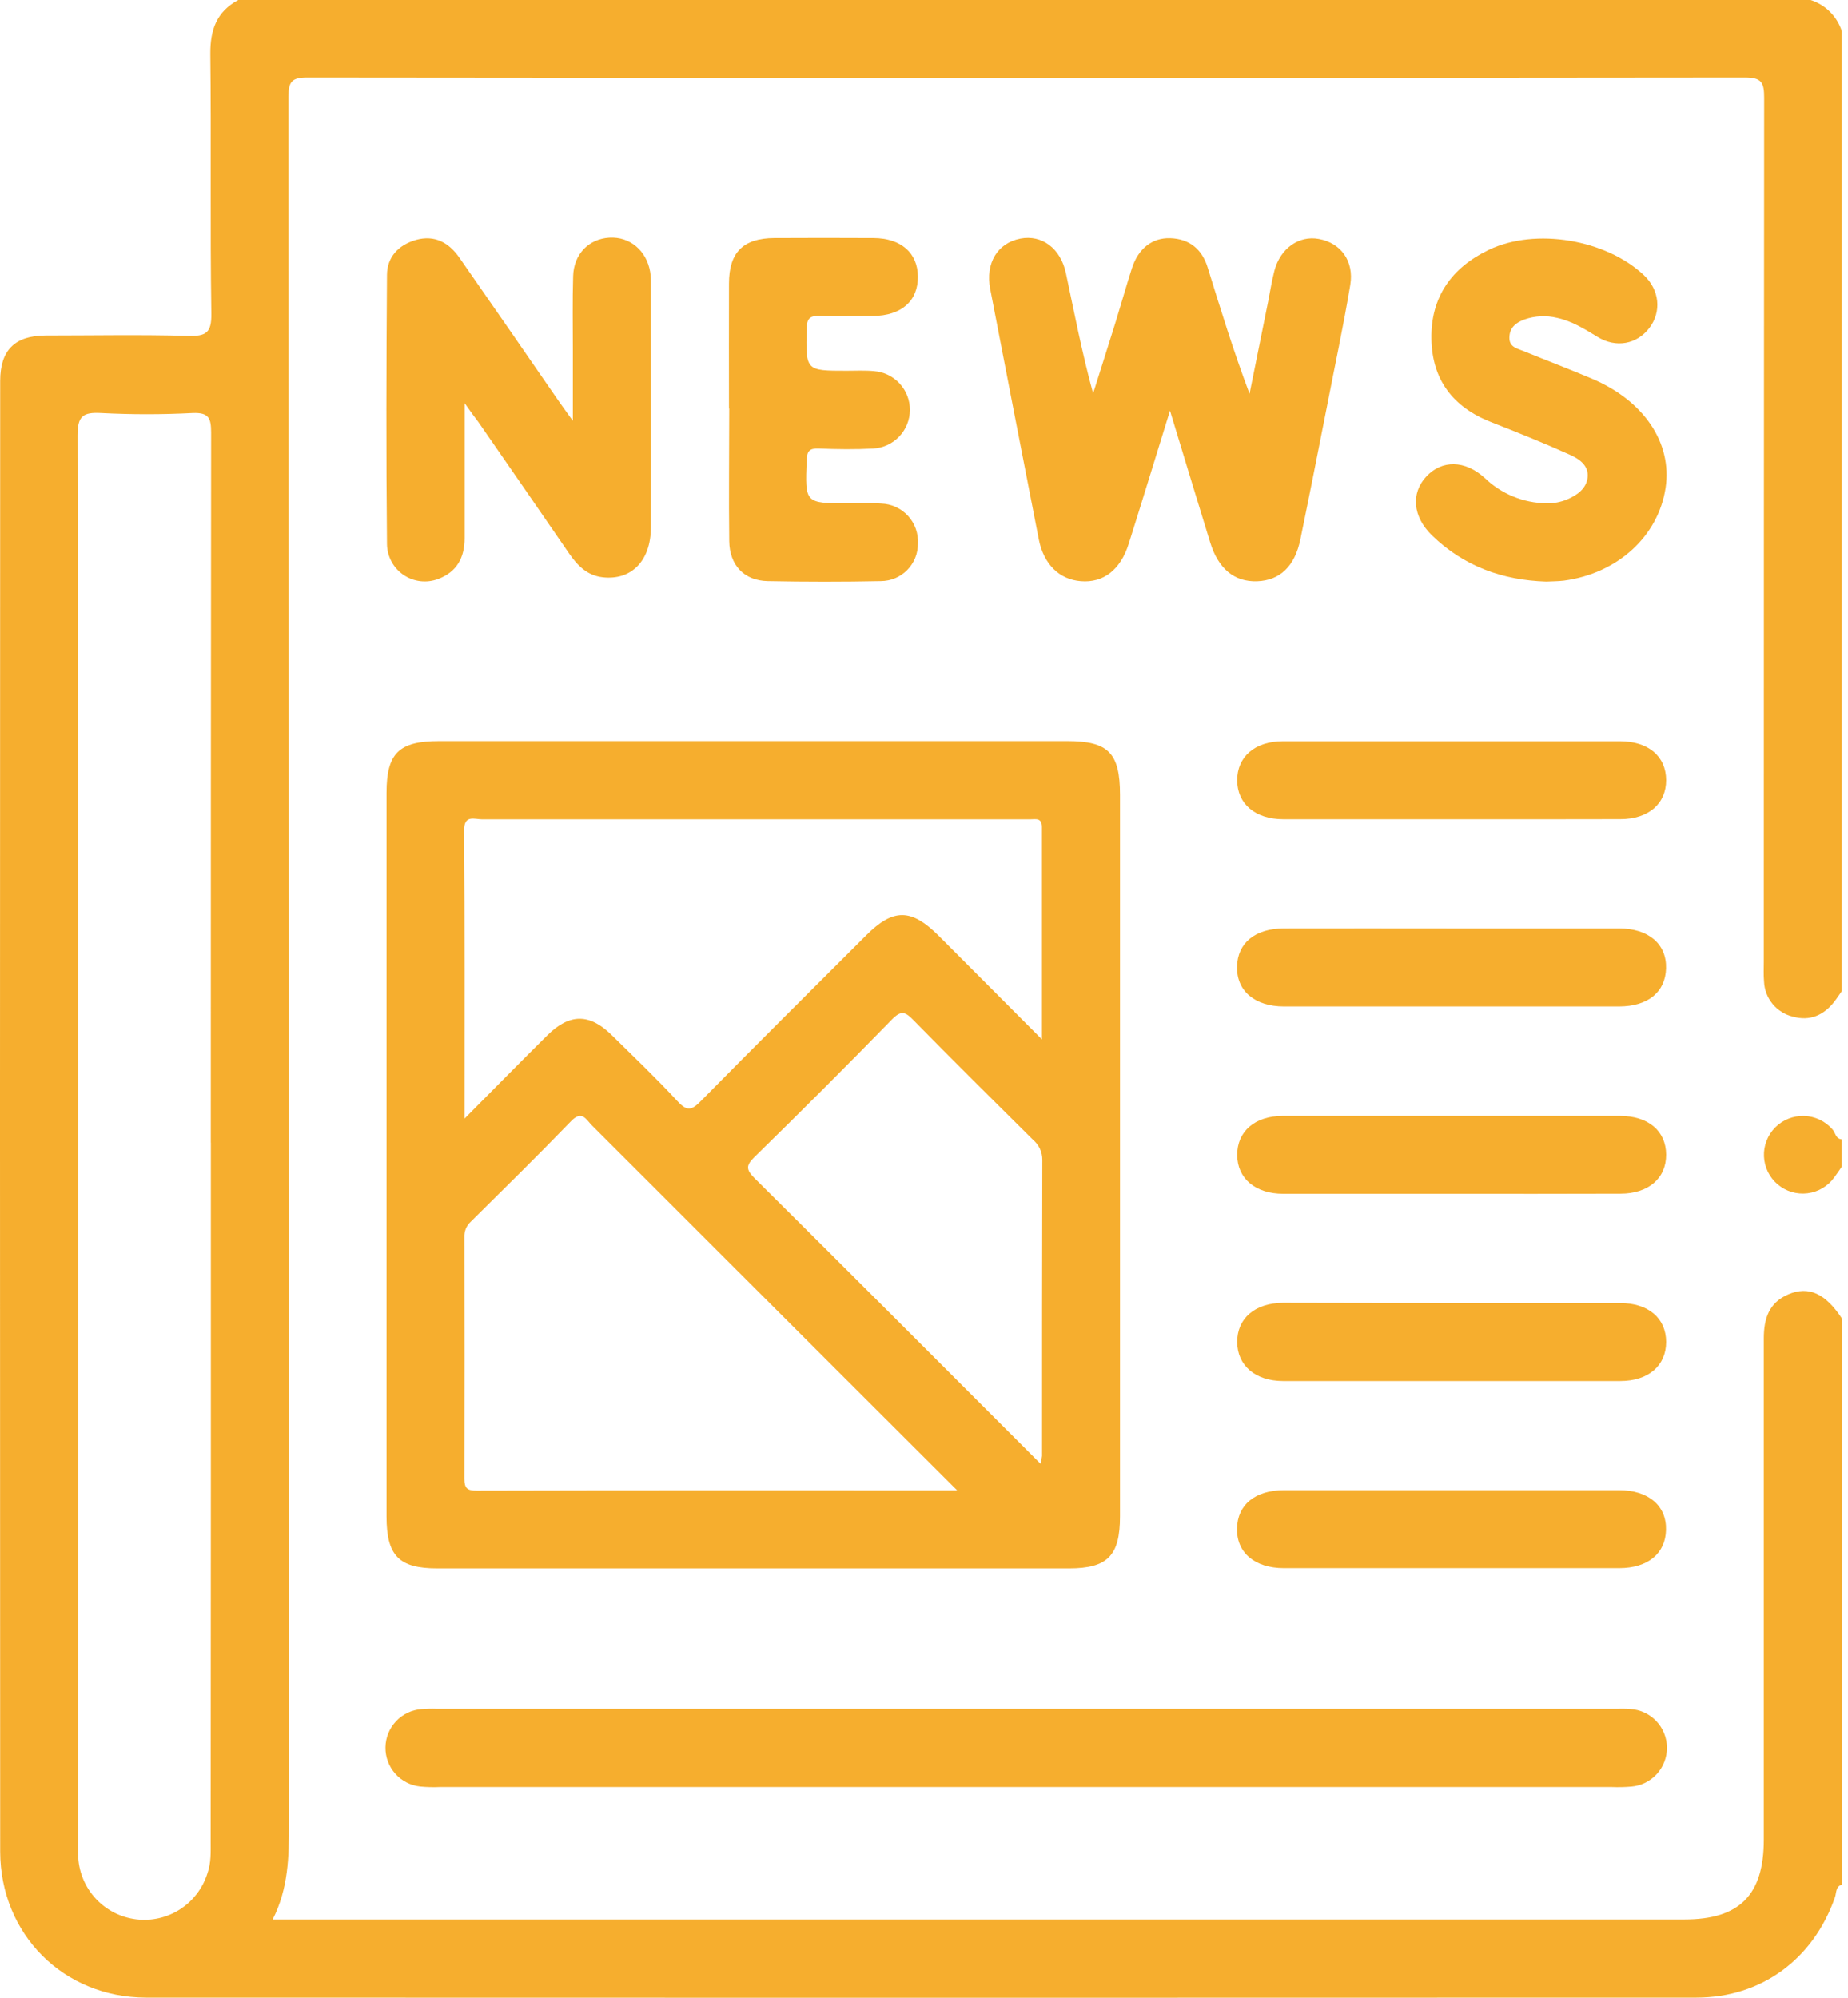 <svg width="111" height="120" viewBox="0 0 111 120" fill="none" xmlns="http://www.w3.org/2000/svg">
<g id="KI3xgh.tif">
<path id="Vector" d="M110.63 59.53C110.477 59.744 110.336 59.967 110.174 60.174C109.537 60.987 108.708 61.349 107.7 61.069C107.218 60.955 106.787 60.687 106.472 60.305C106.157 59.923 105.976 59.449 105.957 58.955C105.922 58.567 105.943 58.175 105.943 57.78C105.943 40.476 105.95 23.175 105.964 5.876C105.964 4.952 105.821 4.647 104.789 4.649C76.008 4.682 47.227 4.682 18.446 4.649C17.506 4.649 17.328 4.927 17.328 5.805C17.351 40.406 17.36 75.008 17.356 109.609C17.356 111.528 17.33 113.424 16.378 115.297H101.174C104.481 115.297 105.943 113.831 105.943 110.509C105.943 100.472 105.943 90.436 105.943 80.399C105.943 79.204 106.253 78.243 107.427 77.745C108.64 77.23 109.65 77.695 110.639 79.204V113.201C110.249 113.314 110.31 113.699 110.218 113.965C108.922 117.676 105.806 119.988 101.902 119.991C70.859 120.003 39.817 120.003 8.776 119.991C3.812 119.986 0.022 116.182 0.011 111.22C-0.004 81.775 -0.004 52.33 0.011 22.885C0.011 21.036 0.889 20.16 2.736 20.153C5.586 20.153 8.438 20.096 11.285 20.176C12.363 20.207 12.716 20.009 12.695 18.828C12.615 13.636 12.695 8.441 12.634 3.249C12.622 1.797 13.005 0.705 14.309 0H108.752C109.193 0.14 109.594 0.384 109.921 0.711C110.248 1.038 110.492 1.439 110.632 1.879L110.63 59.53ZM12.662 68.634C12.662 54.419 12.668 40.202 12.681 25.984C12.681 25.124 12.547 24.769 11.572 24.809C9.738 24.904 7.901 24.904 6.067 24.809C4.977 24.75 4.658 24.995 4.658 26.162C4.698 54.245 4.708 82.327 4.688 110.41C4.688 110.8 4.672 111.192 4.7 111.585C4.756 112.511 5.134 113.388 5.769 114.065C6.404 114.741 7.256 115.174 8.177 115.288C9.098 115.403 10.029 115.191 10.81 114.69C11.591 114.189 12.172 113.43 12.453 112.546C12.688 111.897 12.655 111.242 12.655 110.579C12.666 96.597 12.67 82.616 12.666 68.634H12.662Z" fill="#F6AE2E"/>
<path id="Vector_2" d="M110.63 70.076C110.48 70.292 110.336 70.513 110.176 70.722C109.989 70.984 109.749 71.204 109.473 71.368C109.196 71.533 108.889 71.638 108.569 71.678C108.25 71.718 107.926 71.691 107.617 71.599C107.309 71.507 107.023 71.352 106.777 71.144C106.531 70.937 106.331 70.68 106.189 70.391C106.048 70.102 105.967 69.787 105.953 69.466C105.939 69.144 105.992 68.823 106.109 68.523C106.225 68.223 106.402 67.95 106.629 67.722C106.856 67.493 107.128 67.314 107.428 67.196C107.728 67.077 108.049 67.021 108.371 67.031C108.693 67.042 109.01 67.119 109.301 67.257C109.592 67.395 109.852 67.592 110.064 67.835C110.249 68.034 110.254 68.415 110.63 68.436V70.076Z" fill="#F6AE2E"/>
<path id="Vector_3" d="M67.273 69.419C67.273 76.644 67.273 83.867 67.273 91.089C67.273 93.439 66.526 94.207 64.219 94.209H26.272C23.962 94.209 23.218 93.446 23.218 91.094C23.218 76.608 23.218 62.12 23.218 47.631C23.218 45.244 23.956 44.518 26.385 44.518H64.099C66.57 44.518 67.273 45.223 67.273 47.744V69.419ZM27.902 67.192C29.695 65.385 31.274 63.776 32.876 62.188C34.203 60.87 35.411 60.865 36.729 62.162C38.047 63.459 39.421 64.769 40.692 66.144C41.261 66.762 41.545 66.703 42.102 66.132C45.391 62.791 48.713 59.495 52.026 56.185C53.656 54.557 54.734 54.564 56.388 56.218C58.392 58.219 60.382 60.23 62.584 62.434C62.584 57.999 62.584 53.843 62.584 49.684C62.584 49.095 62.191 49.214 61.867 49.214C60.422 49.214 58.977 49.214 57.535 49.214C48.01 49.214 38.486 49.214 28.962 49.214C28.492 49.214 27.869 48.914 27.877 49.898C27.921 55.558 27.902 61.212 27.902 67.192ZM57.504 89.534L51.363 83.402C46.093 78.135 40.823 72.868 35.554 67.6C35.214 67.26 34.96 66.661 34.3 67.347C32.322 69.395 30.289 71.39 28.267 73.394C28.14 73.511 28.042 73.655 27.978 73.815C27.914 73.975 27.886 74.147 27.895 74.32C27.905 79.156 27.905 83.993 27.895 88.832C27.895 89.405 28.074 89.536 28.624 89.536C38.134 89.51 47.651 89.522 57.497 89.522L57.504 89.534ZM62.496 87.925C62.54 87.771 62.571 87.614 62.59 87.455C62.59 81.525 62.59 75.595 62.607 69.665C62.608 69.437 62.558 69.21 62.461 69.003C62.364 68.796 62.223 68.612 62.048 68.465C59.64 66.073 57.227 63.686 54.852 61.262C54.382 60.776 54.121 60.679 53.588 61.224C50.863 64.015 48.105 66.774 45.316 69.501C44.794 70.011 44.815 70.26 45.316 70.765C51.018 76.422 56.691 82.112 62.489 87.913L62.496 87.925Z" fill="#F6AE2E"/>
<path id="Vector_4" d="M61.563 107.342H26.421C26.03 107.36 25.637 107.35 25.247 107.313C24.667 107.254 24.13 106.979 23.743 106.543C23.356 106.108 23.145 105.543 23.154 104.96C23.162 104.377 23.388 103.818 23.788 103.394C24.187 102.969 24.731 102.71 25.313 102.666C25.625 102.64 25.939 102.633 26.252 102.645H96.991C97.304 102.645 97.618 102.629 97.931 102.659C98.521 102.695 99.075 102.953 99.483 103.381C99.89 103.809 100.12 104.376 100.126 104.967C100.132 105.558 99.913 106.129 99.515 106.565C99.116 107.002 98.567 107.271 97.978 107.318C97.587 107.35 97.195 107.358 96.803 107.342H61.563Z" fill="#F6AE2E"/>
<path id="Vector_5" d="M70.276 24.668C69.385 27.546 68.601 30.114 67.792 32.675C67.301 34.23 66.275 35.024 64.921 34.911C63.629 34.812 62.69 33.896 62.394 32.393C61.415 27.381 60.442 22.369 59.476 17.357C59.177 15.806 59.917 14.596 61.289 14.331C62.579 14.082 63.709 14.913 64.026 16.417C64.531 18.804 64.992 21.198 65.657 23.632C66.108 22.203 66.564 20.777 67.008 19.349C67.341 18.271 67.647 17.183 67.99 16.109C68.368 14.935 69.204 14.27 70.294 14.307C71.439 14.347 72.19 14.963 72.531 16.044C73.311 18.56 74.091 21.099 75.054 23.651L76.175 18.09C76.297 17.479 76.391 16.861 76.548 16.26C76.901 14.918 78.024 14.131 79.213 14.352C80.526 14.587 81.344 15.672 81.104 17.117C80.697 19.577 80.164 22.018 79.694 24.466C79.173 27.104 78.653 29.745 78.111 32.379C77.775 34.023 76.88 34.866 75.51 34.916C74.14 34.965 73.175 34.162 72.691 32.585C71.913 30.071 71.15 27.539 70.276 24.668Z" fill="#F6AE2E"/>
<path id="Vector_6" d="M27.909 24.217C27.909 27.126 27.909 29.722 27.909 32.32C27.909 33.495 27.439 34.362 26.316 34.78C25.975 34.908 25.609 34.953 25.247 34.91C24.886 34.868 24.54 34.739 24.239 34.534C23.938 34.329 23.691 34.055 23.517 33.735C23.345 33.415 23.251 33.058 23.245 32.694C23.191 27.304 23.203 21.915 23.245 16.526C23.245 15.447 23.929 14.719 24.979 14.411C26.114 14.094 26.964 14.573 27.596 15.482C29.579 18.33 31.555 21.183 33.524 24.043C33.742 24.358 33.97 24.668 34.409 25.279C34.409 23.654 34.409 22.357 34.409 21.05C34.409 19.566 34.381 18.081 34.426 16.587C34.463 15.266 35.365 14.348 36.599 14.275C37.832 14.202 38.831 15.05 39.052 16.323C39.087 16.557 39.102 16.793 39.096 17.028C39.096 21.91 39.11 26.792 39.096 31.674C39.096 33.69 37.922 34.869 36.207 34.677C35.267 34.571 34.684 33.972 34.181 33.241C32.371 30.607 30.554 27.976 28.731 25.347C28.517 25.073 28.301 24.772 27.909 24.217Z" fill="#F6AE2E"/>
<path id="Vector_7" d="M92.878 34.935C90.242 34.853 87.916 34.011 86.006 32.153C84.859 31.035 84.735 29.637 85.665 28.629C86.596 27.621 87.989 27.619 89.189 28.718C90.184 29.672 91.504 30.213 92.882 30.231C93.312 30.243 93.739 30.163 94.135 29.997C94.734 29.74 95.274 29.358 95.359 28.693C95.45 27.957 94.849 27.563 94.285 27.311C92.723 26.606 91.137 25.972 89.546 25.347C87.272 24.454 86.022 22.808 85.978 20.373C85.926 17.846 87.199 16.072 89.431 15.005C92.239 13.664 96.463 14.385 98.742 16.53C99.681 17.411 99.815 18.722 99.07 19.699C98.326 20.677 97.069 20.928 95.941 20.228C95.175 19.758 94.419 19.288 93.524 19.093C92.876 18.936 92.198 18.969 91.569 19.189C91.047 19.38 90.676 19.68 90.662 20.27C90.648 20.86 91.132 20.93 91.51 21.088C92.88 21.645 94.259 22.171 95.619 22.746C98.742 24.064 100.45 26.606 100.045 29.301C99.609 32.21 97.16 34.449 93.937 34.878C93.58 34.921 93.225 34.916 92.878 34.935Z" fill="#F6AE2E"/>
<path id="Vector_8" d="M43.786 24.534C43.786 22.034 43.775 19.535 43.786 17.035C43.786 15.155 44.642 14.312 46.498 14.298C48.49 14.287 50.482 14.287 52.474 14.298C54.119 14.309 55.117 15.188 55.134 16.605C55.15 18.08 54.142 18.968 52.427 18.98C51.373 18.98 50.313 19.008 49.263 18.98C48.69 18.959 48.466 19.081 48.452 19.732C48.401 22.271 48.372 22.271 50.863 22.271C51.41 22.271 51.96 22.241 52.507 22.293C53.095 22.339 53.643 22.607 54.042 23.042C54.44 23.477 54.659 24.046 54.654 24.636C54.648 25.226 54.42 25.791 54.014 26.219C53.609 26.647 53.056 26.905 52.467 26.942C51.377 27.001 50.28 26.987 49.178 26.942C48.621 26.921 48.473 27.092 48.452 27.647C48.358 30.231 48.337 30.231 50.938 30.231C51.603 30.231 52.268 30.198 52.93 30.247C53.234 30.257 53.533 30.327 53.81 30.454C54.087 30.581 54.335 30.762 54.541 30.987C54.746 31.211 54.905 31.474 55.007 31.761C55.109 32.047 55.153 32.352 55.136 32.656C55.138 32.95 55.082 33.242 54.971 33.514C54.859 33.787 54.696 34.035 54.489 34.244C54.282 34.453 54.035 34.619 53.764 34.733C53.492 34.846 53.201 34.905 52.907 34.906C50.642 34.953 48.375 34.951 46.11 34.906C44.7 34.88 43.817 33.95 43.801 32.498C43.768 29.843 43.801 27.186 43.801 24.532L43.786 24.534Z" fill="#F6AE2E"/>
<path id="Vector_9" d="M87.146 49.209C83.791 49.209 80.436 49.209 77.081 49.209C75.397 49.209 74.316 48.286 74.311 46.876C74.307 45.467 75.366 44.527 77.058 44.527C83.808 44.527 90.557 44.527 97.305 44.527C99.01 44.527 100.07 45.434 100.077 46.855C100.084 48.276 99.017 49.204 97.328 49.204C93.936 49.216 90.541 49.209 87.146 49.209Z" fill="#F6AE2E"/>
<path id="Vector_10" d="M87.188 55.771C90.543 55.771 93.898 55.771 97.252 55.771C99.024 55.771 100.112 56.711 100.072 58.165C100.036 59.589 98.986 60.453 97.252 60.456C90.541 60.456 83.831 60.456 77.121 60.456C75.364 60.456 74.264 59.516 74.302 58.057C74.335 56.647 75.385 55.773 77.121 55.771C80.477 55.766 83.833 55.766 87.188 55.771Z" fill="#F6AE2E"/>
<path id="Vector_11" d="M87.148 71.709C83.793 71.709 80.439 71.709 77.084 71.709C75.399 71.709 74.319 70.786 74.312 69.379C74.305 67.971 75.364 67.029 77.056 67.029C83.806 67.029 90.555 67.029 97.302 67.029C99.008 67.029 100.067 67.934 100.077 69.353C100.086 70.772 99.017 71.702 97.331 71.702C93.938 71.716 90.543 71.709 87.148 71.709Z" fill="#F6AE2E"/>
<path id="Vector_12" d="M87.247 78.271C90.602 78.271 93.957 78.271 97.312 78.271C99.013 78.271 100.074 79.185 100.077 80.606C100.079 82.028 99.015 82.956 97.321 82.956C90.574 82.956 83.825 82.956 77.074 82.956C75.395 82.956 74.314 82.016 74.311 80.606C74.309 79.197 75.369 78.269 77.065 78.257C80.46 78.264 83.855 78.271 87.247 78.271Z" fill="#F6AE2E"/>
<path id="Vector_13" d="M87.186 89.51C90.54 89.51 93.895 89.51 97.25 89.51C99.022 89.51 100.109 90.45 100.069 91.901C100.037 93.311 98.984 94.194 97.25 94.194C90.54 94.194 83.831 94.194 77.121 94.194C75.361 94.194 74.262 93.255 74.302 91.798C74.332 90.388 75.382 89.514 77.121 89.51C80.476 89.51 83.831 89.51 87.186 89.51Z" fill="#F6AE2E"/>
</g>
</svg>
